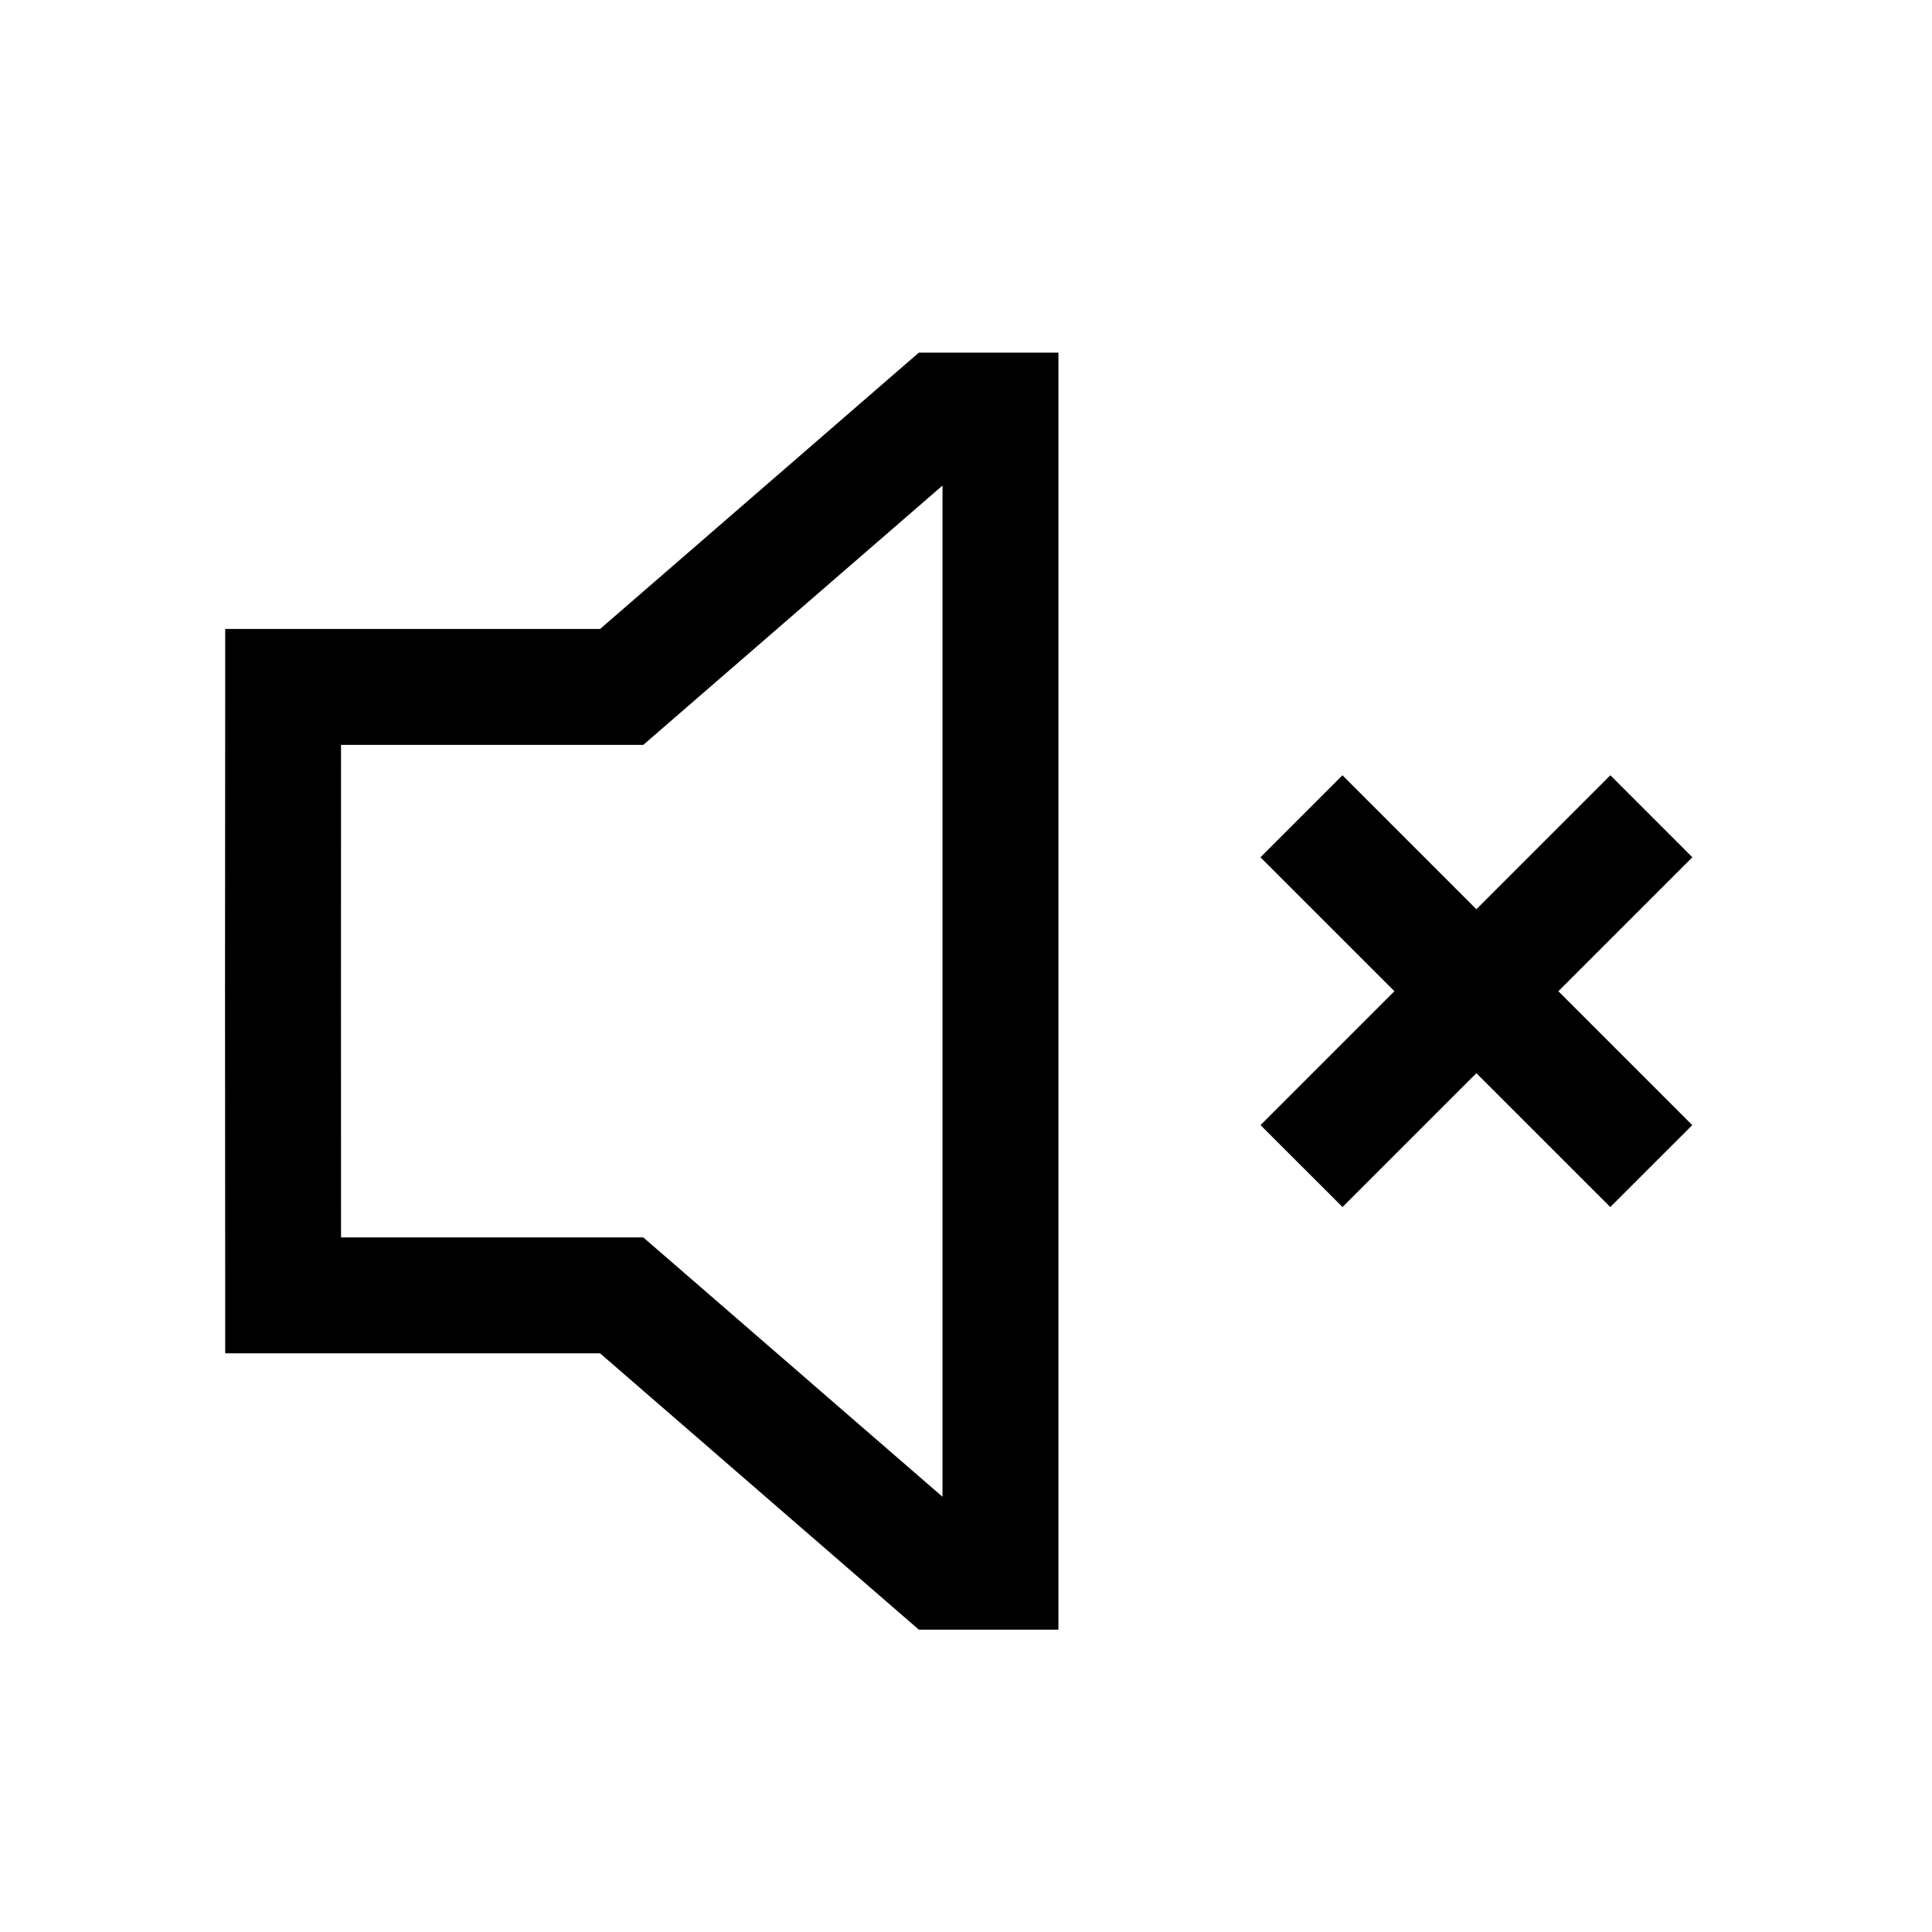 <svg width="25" height="25" viewBox="0 0 25 25" fill="none" xmlns="http://www.w3.org/2000/svg">
<path fill-rule="evenodd" clip-rule="evenodd" d="M11.89 4.563H13.696V21.088H11.89L7.765 17.512H2.914L2.914 16.763C2.911 14.138 2.911 11.513 2.914 8.889L2.914 8.139H7.765L11.89 4.563ZM12.196 6.283L8.324 9.639H4.413C4.412 11.764 4.412 13.888 4.413 16.012H8.324L12.196 19.368V6.283Z" fill="black"/>
<path fill-rule="evenodd" clip-rule="evenodd" d="M17.371 10.032L21.898 14.559L20.837 15.619L16.31 11.093L17.371 10.032Z" fill="black"/>
<path fill-rule="evenodd" clip-rule="evenodd" d="M21.899 11.093L17.372 15.619L16.311 14.559L20.838 10.032L21.899 11.093Z" fill="black"/>
</svg>
